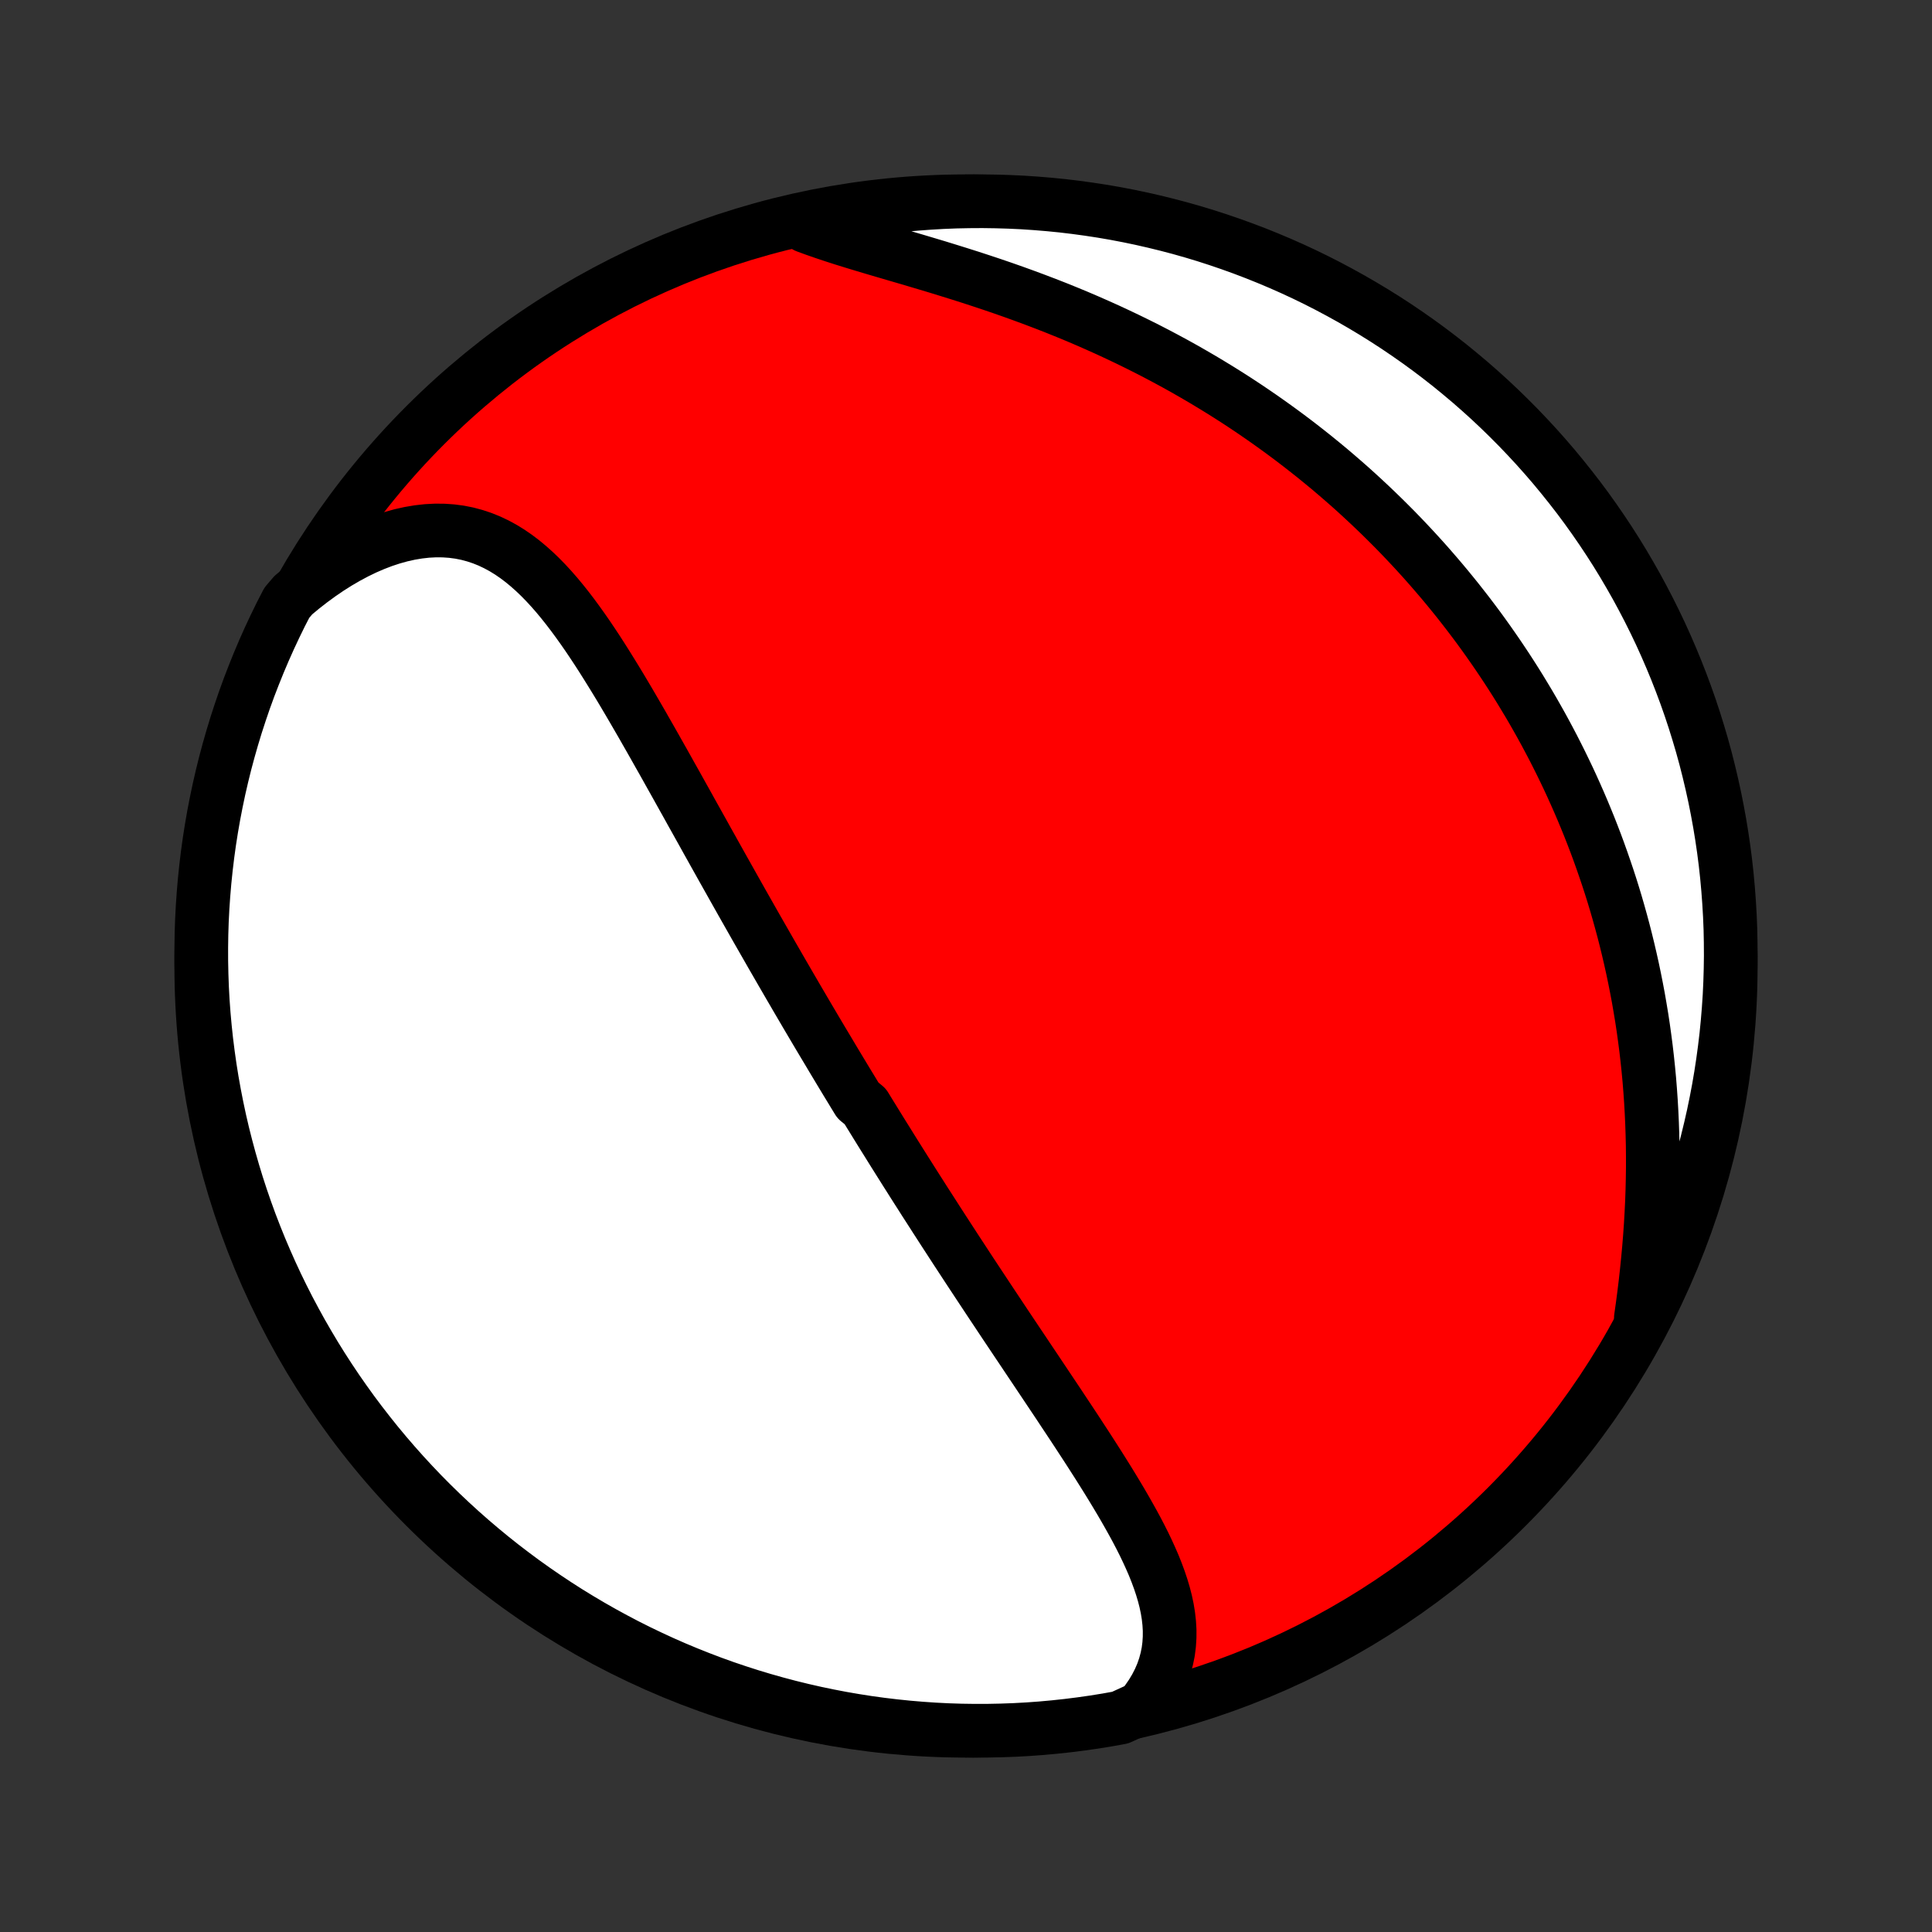 <?xml version="1.0" encoding="utf-8" standalone="no"?>
<!DOCTYPE svg PUBLIC "-//W3C//DTD SVG 1.1//EN"
  "http://www.w3.org/Graphics/SVG/1.1/DTD/svg11.dtd">
<!-- Created with matplotlib (http://matplotlib.org/) -->
<svg height="72pt" version="1.1" viewBox="0 0 72 72" width="72pt" xmlns="http://www.w3.org/2000/svg" xmlns:xlink="http://www.w3.org/1999/xlink">
 <rect x="0" y="0" width="72" height="72" fill="#333333" stroke="none"/>
 <defs>
  <style type="text/css">
*{stroke-linecap:butt;stroke-linejoin:round;}
  </style>
 </defs>
 <g id="figure_1">
  <g id="patch_1">
   <path d="
M0 72
L72 72
L72 0
L0 0
z
" style="fill:none;"/>
  </g>
  <g id="axes_1">
   <g id="PatchCollection_1">
    <defs>
     <path d="
M36 -7.5
C43.558 -7.5 50.808 -10.503 56.153 -15.848
C61.497 -21.192 64.5 -28.442 64.5 -36
C64.5 -43.558 61.497 -50.808 56.153 -56.153
C50.808 -61.497 43.558 -64.5 36 -64.5
C28.442 -64.5 21.192 -61.497 15.848 -56.153
C10.503 -50.808 7.5 -43.558 7.5 -36
C7.5 -28.442 10.503 -21.192 15.848 -15.848
C21.192 -10.503 28.442 -7.5 36 -7.5
z
" id="C0_0_a811fe30f3"/>
     <path d="
M42.541 -8.353
L42.74 -8.607
L42.917 -8.864
L43.072 -9.123
L43.206 -9.385
L43.319 -9.648
L43.411 -9.913
L43.483 -10.179
L43.537 -10.445
L43.571 -10.713
L43.588 -10.981
L43.589 -11.249
L43.573 -11.517
L43.543 -11.786
L43.499 -12.054
L43.442 -12.323
L43.373 -12.591
L43.293 -12.859
L43.203 -13.127
L43.104 -13.395
L42.997 -13.663
L42.881 -13.93
L42.759 -14.197
L42.631 -14.464
L42.497 -14.73
L42.358 -14.996
L42.214 -15.261
L42.066 -15.526
L41.915 -15.791
L41.761 -16.055
L41.604 -16.318
L41.445 -16.581
L41.284 -16.843
L41.121 -17.104
L40.957 -17.365
L40.791 -17.625
L40.625 -17.884
L40.458 -18.142
L40.29 -18.399
L40.123 -18.655
L39.955 -18.91
L39.786 -19.165
L39.618 -19.418
L39.451 -19.671
L39.283 -19.922
L39.116 -20.172
L38.949 -20.422
L38.783 -20.67
L38.618 -20.917
L38.453 -21.163
L38.289 -21.408
L38.126 -21.652
L37.963 -21.895
L37.801 -22.137
L37.64 -22.378
L37.48 -22.617
L37.321 -22.856
L37.163 -23.094
L37.005 -23.331
L36.849 -23.566
L36.694 -23.801
L36.539 -24.035
L36.385 -24.268
L36.232 -24.5
L36.08 -24.731
L35.929 -24.962
L35.779 -25.191
L35.629 -25.42
L35.481 -25.648
L35.333 -25.876
L35.186 -26.102
L35.04 -26.328
L34.894 -26.554
L34.75 -26.779
L34.606 -27.003
L34.462 -27.226
L34.32 -27.45
L34.178 -27.672
L34.036 -27.895
L33.896 -28.117
L33.755 -28.339
L33.616 -28.56
L33.477 -28.781
L33.338 -29.002
L33.2 -29.223
L33.063 -29.444
L32.925 -29.664
L32.788 -29.885
L32.652 -30.105
L32.516 -30.326
L32.38 -30.546
L32.245 -30.767
L31.975 -30.988
L31.84 -31.209
L31.706 -31.43
L31.571 -31.651
L31.437 -31.873
L31.303 -32.095
L31.169 -32.318
L31.035 -32.541
L30.902 -32.765
L30.768 -32.989
L30.634 -33.213
L30.5 -33.438
L30.366 -33.664
L30.232 -33.891
L30.098 -34.118
L29.964 -34.346
L29.83 -34.575
L29.695 -34.805
L29.561 -35.036
L29.426 -35.267
L29.291 -35.5
L29.155 -35.734
L29.02 -35.968
L28.884 -36.204
L28.747 -36.441
L28.611 -36.679
L28.474 -36.918
L28.336 -37.159
L28.198 -37.4
L28.06 -37.643
L27.921 -37.888
L27.782 -38.133
L27.642 -38.38
L27.502 -38.629
L27.361 -38.879
L27.22 -39.13
L27.078 -39.383
L26.935 -39.637
L26.792 -39.893
L26.648 -40.15
L26.504 -40.409
L26.358 -40.669
L26.213 -40.931
L26.066 -41.194
L25.919 -41.458
L25.77 -41.724
L25.622 -41.992
L25.472 -42.26
L25.321 -42.531
L25.17 -42.802
L25.017 -43.074
L24.864 -43.348
L24.71 -43.623
L24.554 -43.898
L24.398 -44.175
L24.241 -44.452
L24.082 -44.73
L23.923 -45.009
L23.762 -45.287
L23.6 -45.566
L23.437 -45.845
L23.272 -46.124
L23.106 -46.402
L22.938 -46.679
L22.768 -46.955
L22.597 -47.23
L22.424 -47.504
L22.249 -47.775
L22.071 -48.044
L21.892 -48.31
L21.709 -48.573
L21.524 -48.832
L21.336 -49.087
L21.145 -49.337
L20.95 -49.582
L20.752 -49.821
L20.549 -50.053
L20.343 -50.277
L20.131 -50.494
L19.915 -50.701
L19.693 -50.899
L19.466 -51.087
L19.233 -51.263
L18.994 -51.427
L18.748 -51.578
L18.495 -51.715
L18.236 -51.838
L17.97 -51.945
L17.696 -52.036
L17.416 -52.111
L17.128 -52.168
L16.834 -52.207
L16.533 -52.228
L16.226 -52.23
L15.913 -52.214
L15.594 -52.178
L15.271 -52.124
L14.944 -52.051
L14.613 -51.959
L14.278 -51.849
L13.942 -51.72
L13.604 -51.574
L13.266 -51.41
L12.927 -51.229
L12.589 -51.032
L12.252 -50.819
L11.917 -50.59
L11.585 -50.347
L11.256 -50.09
L10.93 -49.819
L10.689 -49.536
L10.464 -49.1
L10.248 -48.657
L10.038 -48.209
L9.837 -47.758
L9.644 -47.303
L9.459 -46.844
L9.281 -46.383
L9.112 -45.918
L8.952 -45.45
L8.799 -44.98
L8.655 -44.506
L8.519 -44.03
L8.391 -43.552
L8.272 -43.071
L8.161 -42.588
L8.059 -42.103
L7.965 -41.616
L7.88 -41.128
L7.803 -40.638
L7.735 -40.146
L7.676 -39.654
L7.625 -39.16
L7.583 -38.665
L7.549 -38.169
L7.524 -37.673
L7.508 -37.176
L7.501 -36.679
L7.502 -36.182
L7.512 -35.684
L7.53 -35.187
L7.557 -34.69
L7.593 -34.193
L7.638 -33.697
L7.691 -33.202
L7.753 -32.707
L7.823 -32.214
L7.902 -31.721
L7.99 -31.23
L8.086 -30.74
L8.19 -30.252
L8.303 -29.766
L8.425 -29.282
L8.555 -28.799
L8.693 -28.319
L8.839 -27.841
L8.994 -27.366
L9.157 -26.893
L9.328 -26.423
L9.508 -25.956
L9.695 -25.492
L9.891 -25.032
L10.094 -24.574
L10.305 -24.12
L10.524 -23.67
L10.751 -23.223
L10.986 -22.781
L11.228 -22.342
L11.478 -21.908
L11.735 -21.477
L11.999 -21.052
L12.271 -20.631
L12.55 -20.214
L12.837 -19.802
L13.13 -19.395
L13.43 -18.994
L13.738 -18.597
L14.051 -18.206
L14.372 -17.82
L14.699 -17.44
L15.033 -17.065
L15.373 -16.696
L15.719 -16.333
L16.072 -15.976
L16.431 -15.625
L16.795 -15.281
L17.166 -14.942
L17.542 -14.61
L17.924 -14.285
L18.311 -13.966
L18.703 -13.654
L19.102 -13.349
L19.505 -13.05
L19.913 -12.759
L20.326 -12.475
L20.744 -12.197
L21.166 -11.927
L21.593 -11.665
L22.024 -11.41
L22.46 -11.162
L22.9 -10.922
L23.343 -10.689
L23.791 -10.464
L24.242 -10.248
L24.697 -10.038
L25.155 -9.837
L25.617 -9.644
L26.082 -9.459
L26.55 -9.281
L27.02 -9.112
L27.494 -8.952
L27.97 -8.799
L28.448 -8.655
L28.929 -8.519
L29.412 -8.391
L29.897 -8.272
L30.384 -8.161
L30.872 -8.059
L31.362 -7.965
L31.854 -7.88
L32.346 -7.803
L32.84 -7.735
L33.335 -7.676
L33.831 -7.625
L34.327 -7.583
L34.824 -7.549
L35.321 -7.524
L35.818 -7.508
L36.316 -7.501
L36.813 -7.502
L37.31 -7.512
L37.807 -7.53
L38.303 -7.557
L38.798 -7.593
L39.293 -7.638
L39.786 -7.691
L40.279 -7.753
L40.77 -7.823
L41.26 -7.902
L41.748 -7.99
z
" id="C0_1_366af7c5ee"/>
     <path d="
M61.15 -22.886
L61.211 -23.318
L61.268 -23.752
L61.321 -24.186
L61.369 -24.62
L61.413 -25.054
L61.453 -25.488
L61.488 -25.921
L61.518 -26.353
L61.543 -26.783
L61.564 -27.212
L61.579 -27.639
L61.589 -28.063
L61.595 -28.485
L61.595 -28.905
L61.591 -29.322
L61.581 -29.736
L61.567 -30.147
L61.548 -30.555
L61.525 -30.96
L61.497 -31.361
L61.465 -31.76
L61.428 -32.154
L61.387 -32.545
L61.342 -32.933
L61.292 -33.317
L61.239 -33.698
L61.182 -34.075
L61.12 -34.448
L61.056 -34.818
L60.987 -35.184
L60.915 -35.547
L60.84 -35.906
L60.761 -36.261
L60.679 -36.613
L60.594 -36.962
L60.506 -37.307
L60.414 -37.649
L60.32 -37.987
L60.223 -38.322
L60.123 -38.654
L60.02 -38.983
L59.914 -39.308
L59.805 -39.63
L59.694 -39.95
L59.581 -40.266
L59.465 -40.579
L59.346 -40.89
L59.225 -41.198
L59.101 -41.503
L58.975 -41.805
L58.847 -42.104
L58.716 -42.401
L58.583 -42.696
L58.448 -42.988
L58.31 -43.277
L58.17 -43.565
L58.028 -43.849
L57.884 -44.132
L57.737 -44.412
L57.588 -44.691
L57.437 -44.967
L57.283 -45.241
L57.128 -45.513
L56.97 -45.783
L56.809 -46.051
L56.647 -46.318
L56.482 -46.583
L56.315 -46.845
L56.145 -47.107
L55.973 -47.366
L55.799 -47.624
L55.622 -47.88
L55.443 -48.135
L55.262 -48.388
L55.078 -48.64
L54.891 -48.89
L54.702 -49.139
L54.51 -49.386
L54.316 -49.633
L54.119 -49.877
L53.919 -50.121
L53.717 -50.363
L53.511 -50.604
L53.303 -50.844
L53.092 -51.083
L52.878 -51.32
L52.661 -51.556
L52.441 -51.791
L52.218 -52.025
L51.992 -52.258
L51.762 -52.489
L51.529 -52.72
L51.293 -52.949
L51.054 -53.177
L50.811 -53.404
L50.565 -53.63
L50.315 -53.855
L50.061 -54.078
L49.804 -54.3
L49.543 -54.522
L49.278 -54.741
L49.009 -54.96
L48.736 -55.177
L48.46 -55.393
L48.179 -55.608
L47.894 -55.821
L47.605 -56.033
L47.312 -56.243
L47.015 -56.452
L46.713 -56.659
L46.407 -56.865
L46.097 -57.069
L45.782 -57.271
L45.463 -57.471
L45.139 -57.669
L44.811 -57.866
L44.478 -58.06
L44.141 -58.253
L43.799 -58.443
L43.453 -58.63
L43.102 -58.816
L42.747 -58.999
L42.388 -59.179
L42.024 -59.357
L41.656 -59.532
L41.284 -59.705
L40.908 -59.874
L40.528 -60.041
L40.145 -60.205
L39.758 -60.365
L39.367 -60.523
L38.974 -60.677
L38.577 -60.828
L38.178 -60.976
L37.777 -61.121
L37.373 -61.263
L36.969 -61.401
L36.563 -61.536
L36.156 -61.669
L35.749 -61.798
L35.342 -61.925
L34.936 -62.05
L34.532 -62.171
L34.129 -62.291
L33.729 -62.409
L33.333 -62.525
L32.94 -62.64
L32.553 -62.754
L32.171 -62.868
L31.796 -62.982
L31.428 -63.096
L31.068 -63.212
L30.717 -63.329
L30.375 -63.448
L30.044 -63.569
L30.188 -63.694
L30.676 -63.901
L31.165 -63.998
L31.656 -64.087
L32.148 -64.167
L32.642 -64.239
L33.136 -64.302
L33.632 -64.356
L34.128 -64.401
L34.624 -64.438
L35.121 -64.467
L35.619 -64.487
L36.116 -64.497
L36.613 -64.5
L37.111 -64.493
L37.607 -64.478
L38.104 -64.455
L38.599 -64.422
L39.094 -64.381
L39.588 -64.332
L40.081 -64.273
L40.573 -64.206
L41.063 -64.131
L41.552 -64.047
L42.039 -63.954
L42.524 -63.853
L43.007 -63.743
L43.488 -63.625
L43.967 -63.499
L44.443 -63.364
L44.917 -63.221
L45.388 -63.069
L45.856 -62.909
L46.322 -62.741
L46.784 -62.565
L47.242 -62.381
L47.698 -62.189
L48.15 -61.989
L48.598 -61.781
L49.042 -61.565
L49.482 -61.341
L49.918 -61.109
L50.35 -60.87
L50.778 -60.623
L51.201 -60.369
L51.619 -60.108
L52.033 -59.839
L52.442 -59.562
L52.846 -59.279
L53.244 -58.989
L53.638 -58.691
L54.026 -58.387
L54.408 -58.075
L54.785 -57.758
L55.156 -57.433
L55.522 -57.102
L55.881 -56.764
L56.234 -56.42
L56.582 -56.07
L56.922 -55.714
L57.257 -55.352
L57.585 -54.984
L57.907 -54.61
L58.221 -54.23
L58.529 -53.845
L58.831 -53.455
L59.125 -53.059
L59.412 -52.658
L59.692 -52.252
L59.965 -51.841
L60.231 -51.425
L60.489 -51.004
L60.739 -50.579
L60.983 -50.149
L61.218 -49.715
L61.446 -49.277
L61.666 -48.835
L61.879 -48.389
L62.083 -47.939
L62.279 -47.486
L62.468 -47.029
L62.648 -46.569
L62.821 -46.105
L62.985 -45.639
L63.141 -45.169
L63.288 -44.697
L63.428 -44.222
L63.559 -43.744
L63.681 -43.264
L63.795 -42.782
L63.901 -42.298
L63.998 -41.812
L64.087 -41.324
L64.167 -40.835
L64.239 -40.344
L64.302 -39.852
L64.356 -39.358
L64.401 -38.864
L64.438 -38.368
L64.467 -37.872
L64.487 -37.376
L64.497 -36.879
L64.5 -36.381
L64.493 -35.884
L64.478 -35.387
L64.455 -34.889
L64.422 -34.393
L64.381 -33.896
L64.332 -33.401
L64.273 -32.906
L64.206 -32.412
L64.131 -31.919
L64.047 -31.427
L63.954 -30.937
L63.853 -30.448
L63.743 -29.961
L63.625 -29.476
L63.499 -28.993
L63.364 -28.512
L63.221 -28.033
L63.069 -27.557
L62.909 -27.083
L62.741 -26.612
L62.565 -26.143
L62.381 -25.678
L62.189 -25.216
L61.989 -24.758
L61.781 -24.302
L61.565 -23.85
z
" id="C0_2_b4899611a6"/>
    </defs>
    <g clip-path="url(#p1bffca34e9)">
     <use style="fill:#ff0000;stroke:#000000;stroke-width:2.0;" x="0.0" xlink:href="#C0_0_a811fe30f3" y="72.0"/>
    </g>
    <g clip-path="url(#p1bffca34e9)">
     <use style="fill:#ffffff;stroke:#000000;stroke-width:2.0;" x="0.0" xlink:href="#C0_1_366af7c5ee" y="72.0"/>
    </g>
    <g clip-path="url(#p1bffca34e9)">
     <use style="fill:#ffffff;stroke:#000000;stroke-width:2.0;" x="0.0" xlink:href="#C0_2_b4899611a6" y="72.0"/>
    </g>
   </g>
  </g>
 </g>
 <defs>
  <clipPath id="p1bffca34e9">
   <rect height="72.0" width="72.0" x="0.0" y="0.0"/>
  </clipPath>
 </defs>
</svg>
